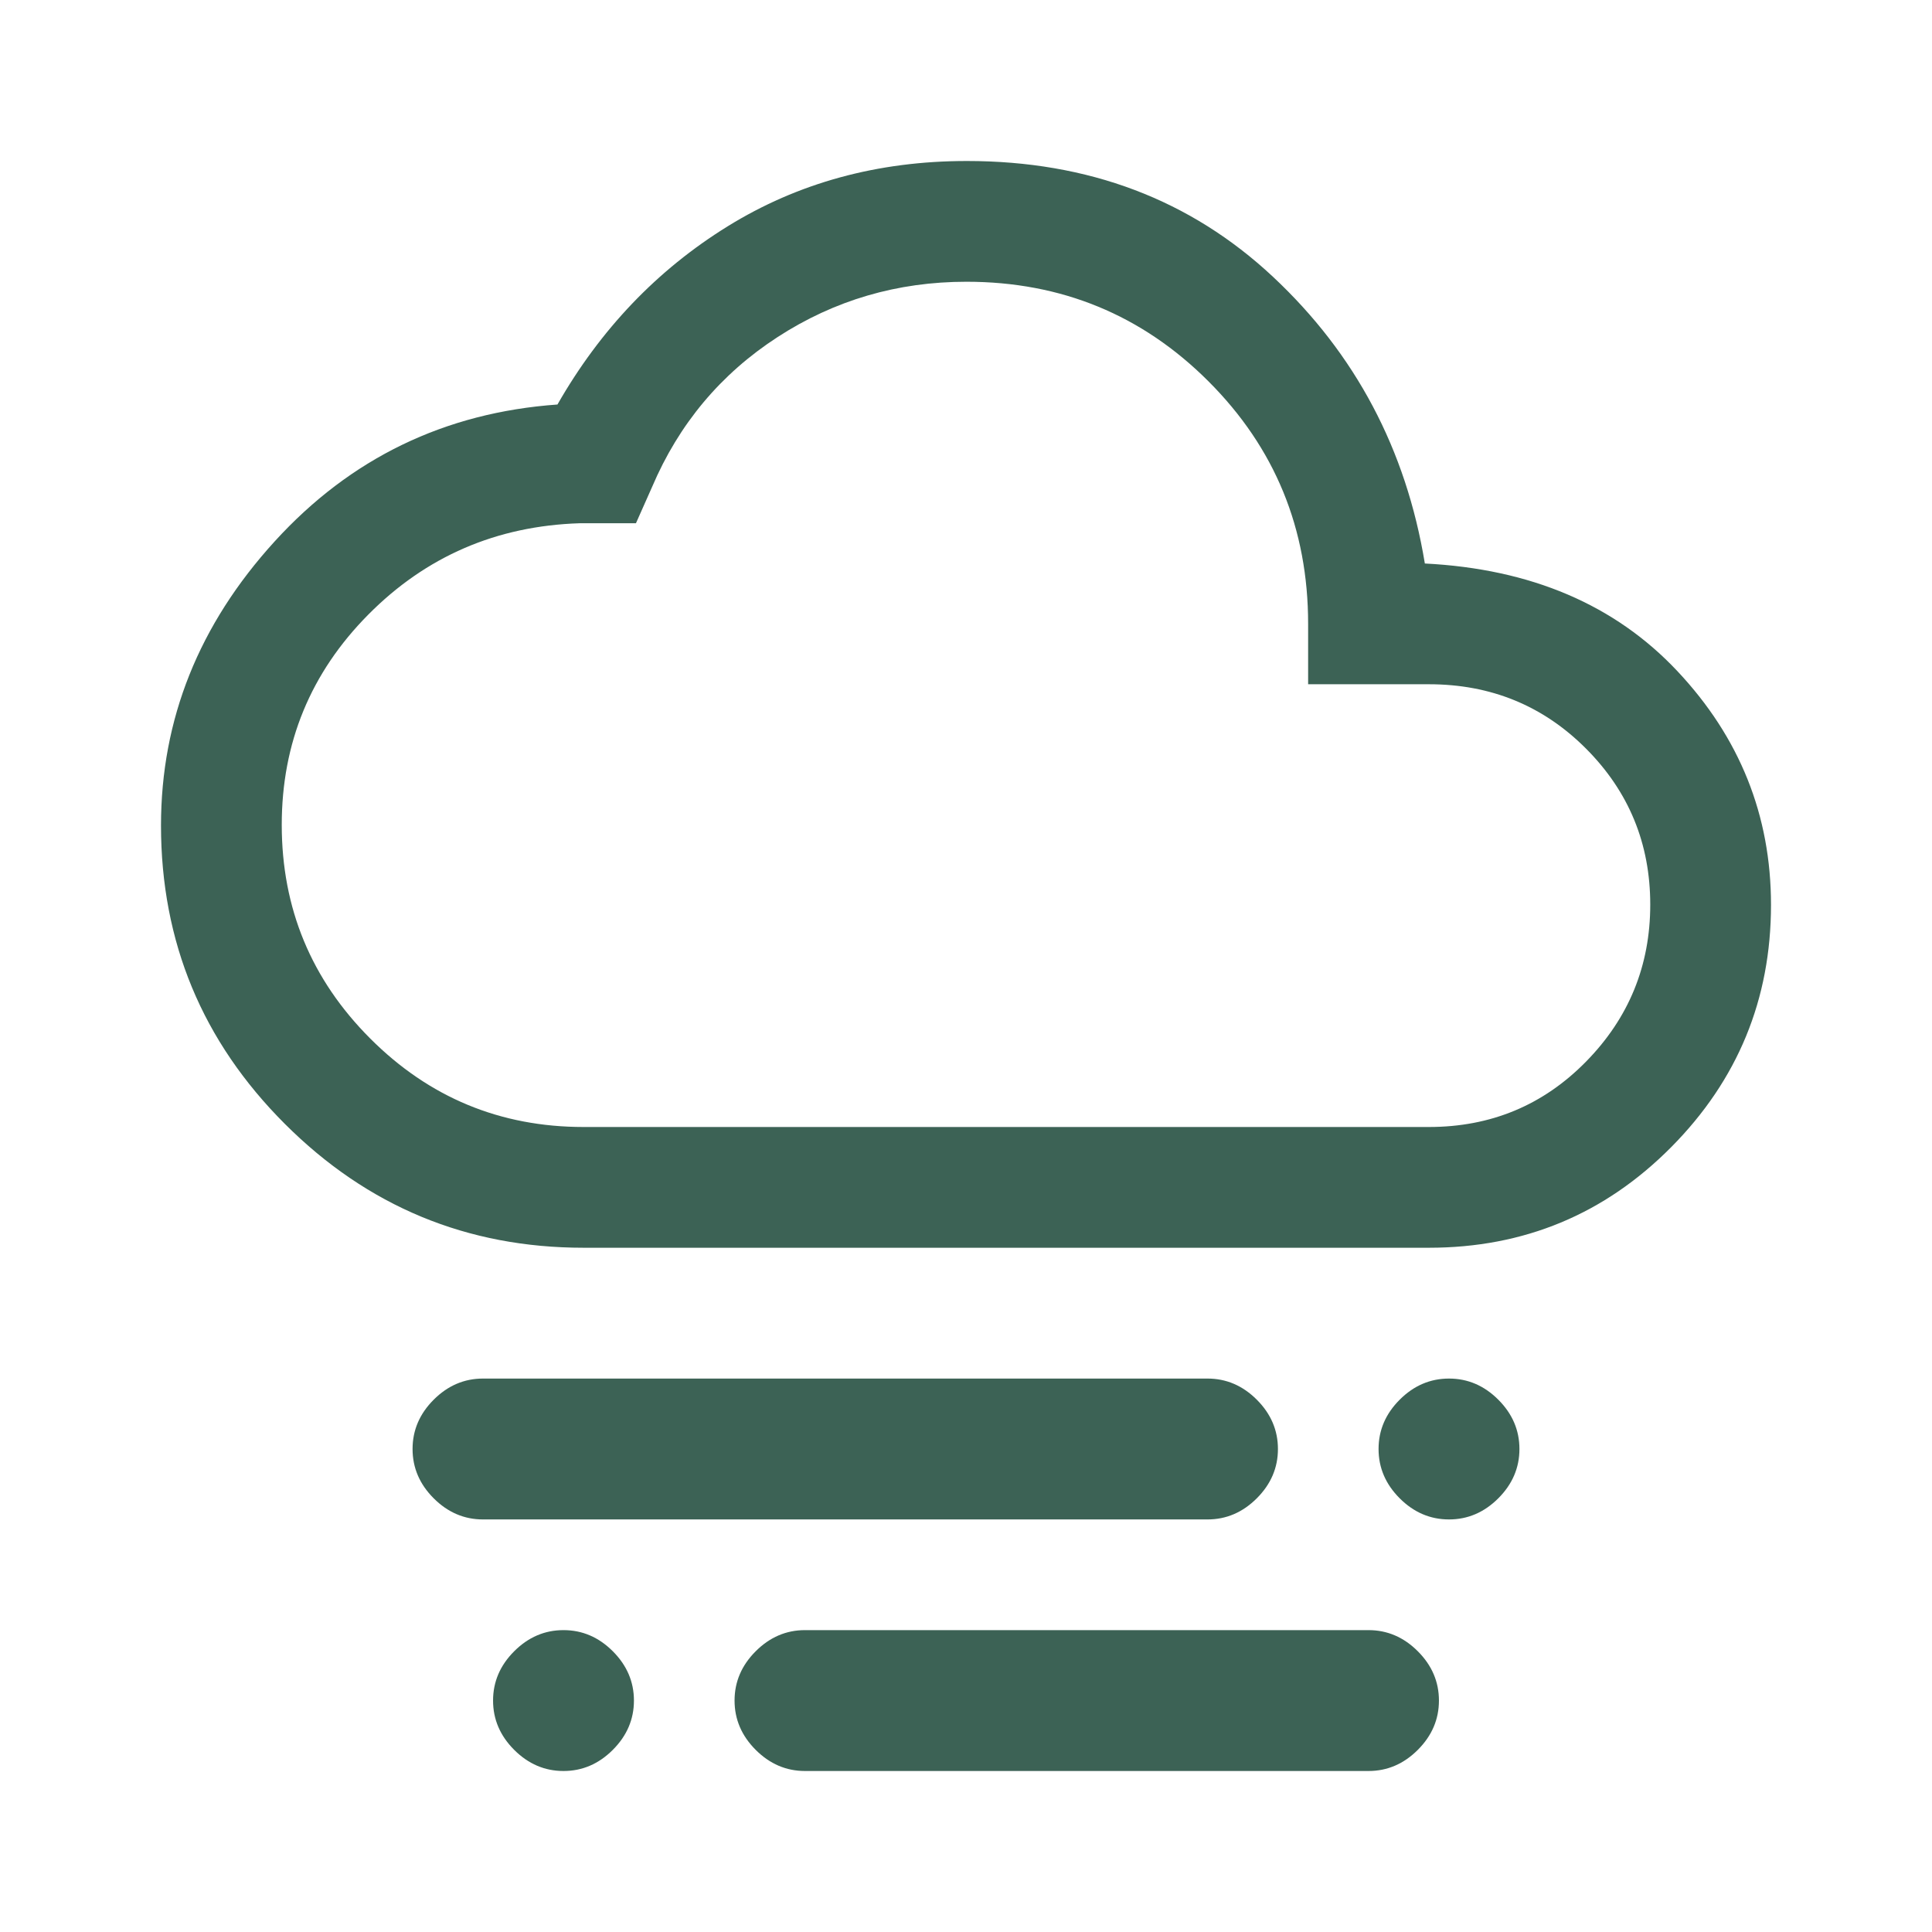 <svg xmlns="http://www.w3.org/2000/svg" height="48" viewBox="0 96 960 960" width="48"><path d="M720 851q-14 0-24.5-10.5T685 816q0-14 10.5-24.5T720 781q14 0 24.5 10.5T755 816q0 14-10.5 24.5T720 851ZM280 976q-14 0-24.5-10.5T245 941q0-14 10.5-24.5T280 906q14 0 24.5 10.5T315 941q0 14-10.5 24.5T280 976Zm-40-125q-14 0-24.5-10.5T205 816q0-14 10.5-24.5T240 781h360q14 0 24.5 10.5T635 816q0 14-10.5 24.5T600 851H240Zm160 125q-14 0-24.5-10.5T365 941q0-14 10.5-24.5T400 906h280q14 0 24.5 10.5T715 941q0 14-10.5 24.5T680 976H400ZM290 716q-86.864 0-148.432-61.52Q80 592.96 80 506.165 80 427 136.5 365 193 303 277 297q32-56 84.5-88.5T480.423 176Q571 176 632.5 233.5T708 376q79 4 125.5 53.5T880 545.623Q880 616 830.417 666 780.833 716 710 716H290Zm0-60h420q46.2 0 78.1-32.5 31.9-32.5 31.9-78T788.1 468q-31.9-32-78.1-32h-60v-30q0-71-49.5-120.5T480.212 236q-51.481 0-93.847 27.5Q344 291 324 338l-8 18h-28q-62 2-105 45.393t-43 104.464Q140 568 183.929 612 227.857 656 290 656Zm190-210Z" fill="#3c6255"/></svg>